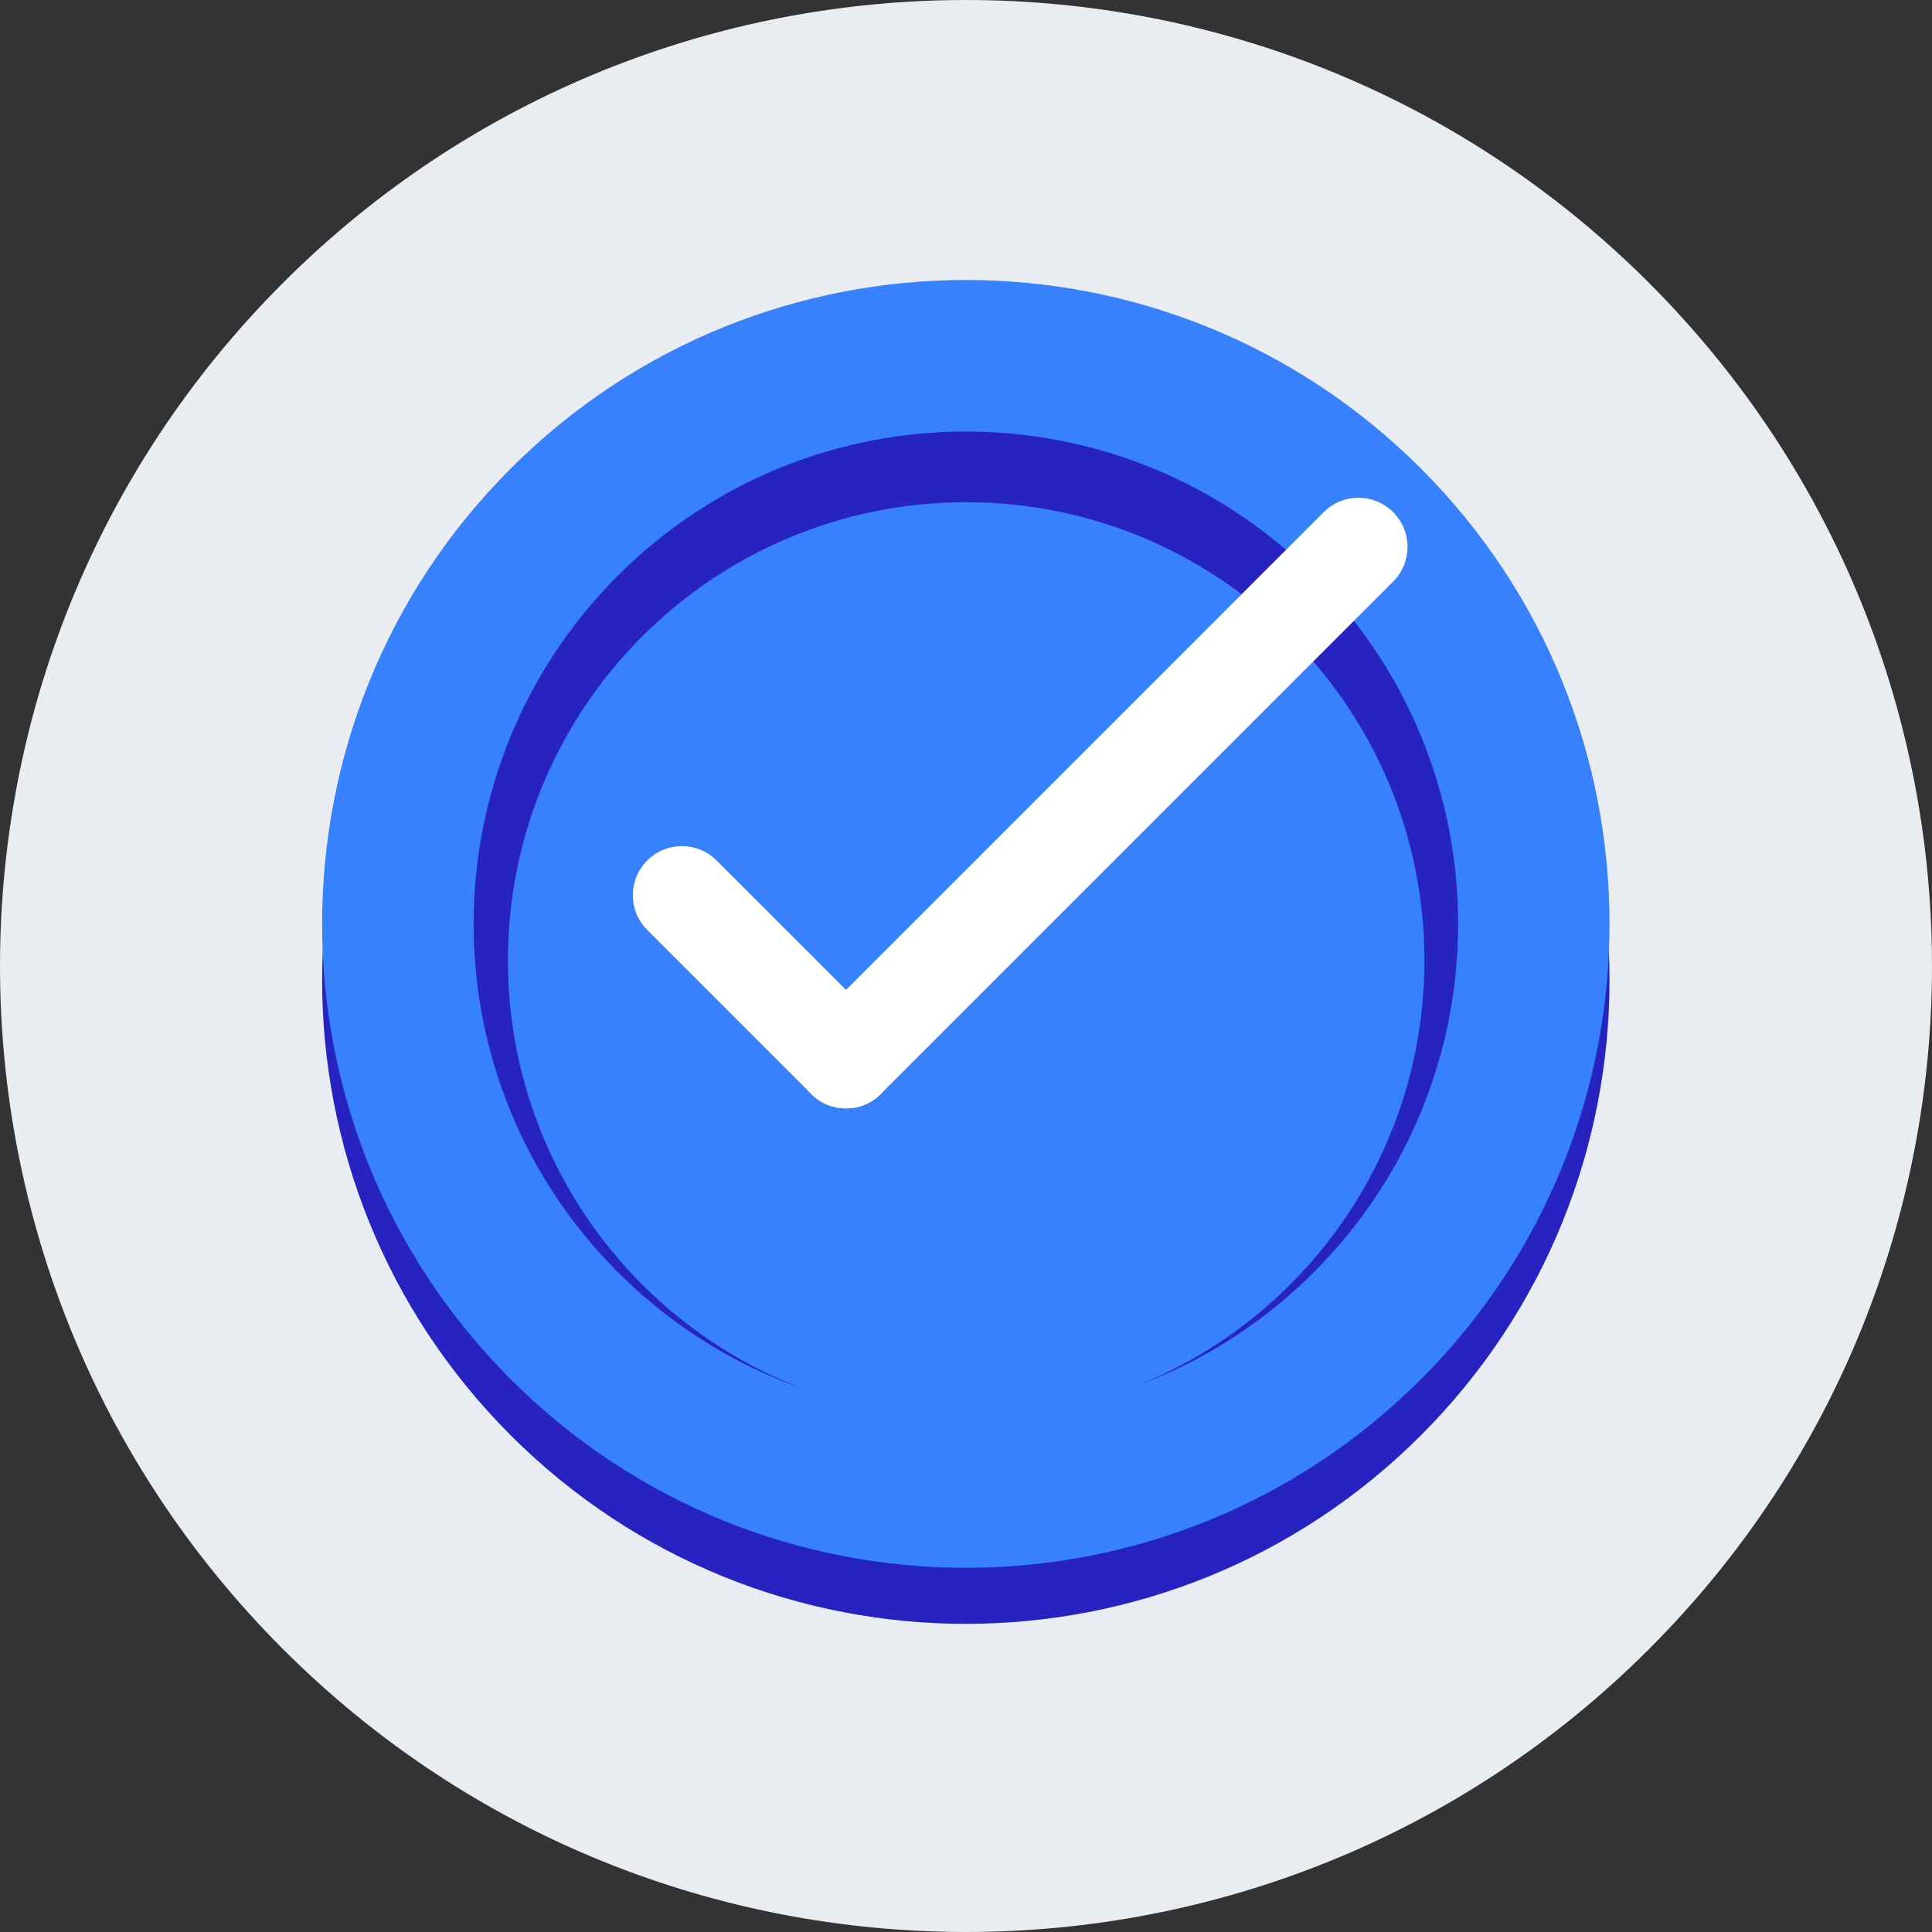 <svg width="96" height="96" viewBox="0 0 96 96" fill="none" xmlns="http://www.w3.org/2000/svg">
<rect x="0" y="0" width="96" height="96" fill="#333333" stroke="none"/>
<path d="M81.941 81.941C100.686 63.196 100.686 32.804 81.941 14.059C63.196 -4.686 32.804 -4.686 14.059 14.059C-4.686 32.804 -4.686 63.196 14.059 81.941C32.804 100.686 63.196 100.686 81.941 81.941Z" fill="#E9EDF1"/>
<path d="M70.608 71.317C83.099 58.822 83.099 38.564 70.608 26.069C58.117 13.574 37.865 13.574 25.374 26.069C12.883 38.564 12.883 58.822 25.374 71.317C37.865 83.812 58.117 83.812 70.608 71.317Z" fill="#2723C1"/>
<path d="M70.608 68.532C83.099 56.037 83.099 35.779 70.608 23.284C58.117 10.789 37.865 10.789 25.374 23.284C12.883 35.779 12.883 56.037 25.374 68.532C37.865 81.027 58.117 81.027 70.608 68.532Z" fill="#3781FC"/>
<path d="M65.29 63.211C74.842 53.656 74.842 38.164 65.29 28.608C55.737 19.053 40.25 19.053 30.698 28.608C21.145 38.164 21.145 53.656 30.698 63.211C40.25 72.767 55.737 72.767 65.29 63.211Z" fill="#2723C1"/>
<path d="M48.009 70.495C60.584 70.495 70.779 60.301 70.779 47.726C70.779 35.15 60.584 24.956 48.009 24.956C35.434 24.956 25.24 35.15 25.24 47.726C25.24 60.301 35.434 70.495 48.009 70.495Z" fill="#3781FC"/>
<path d="M68.516 25.41C67.808 24.702 66.662 24.702 65.954 25.41L62.109 29.255C61.401 29.963 61.401 31.109 62.109 31.817C62.817 32.526 63.963 32.526 64.671 31.817L68.516 27.973C69.224 27.266 69.224 26.118 68.516 25.41Z" fill="#2DBAA4"/>
<path d="M63.65 30.271C62.942 29.563 62.942 28.417 63.65 27.709L62.106 29.254C61.398 29.962 61.398 31.108 62.106 31.816C62.814 32.525 63.959 32.525 64.668 31.816L66.212 30.271C65.506 30.98 64.358 30.98 63.65 30.271Z" fill="#00A48B"/>
<path d="M43.764 50.912L35.61 42.757C34.656 41.804 33.113 41.804 32.16 42.757C31.206 43.711 31.206 45.254 32.16 46.207L40.315 54.362C40.791 54.839 41.416 55.076 42.039 55.076C42.661 55.076 43.288 54.839 43.764 54.362C44.716 53.408 44.716 51.865 43.764 50.912Z" fill="white"/>
<path d="M69.225 25.448C68.272 24.495 66.727 24.495 65.775 25.448L40.311 50.913C39.357 51.866 39.357 53.409 40.311 54.363C40.788 54.84 41.412 55.077 42.035 55.077C42.659 55.077 43.284 54.84 43.761 54.363L69.225 28.898C70.179 27.947 70.179 26.402 69.225 25.448Z" fill="white"/>
</svg>
